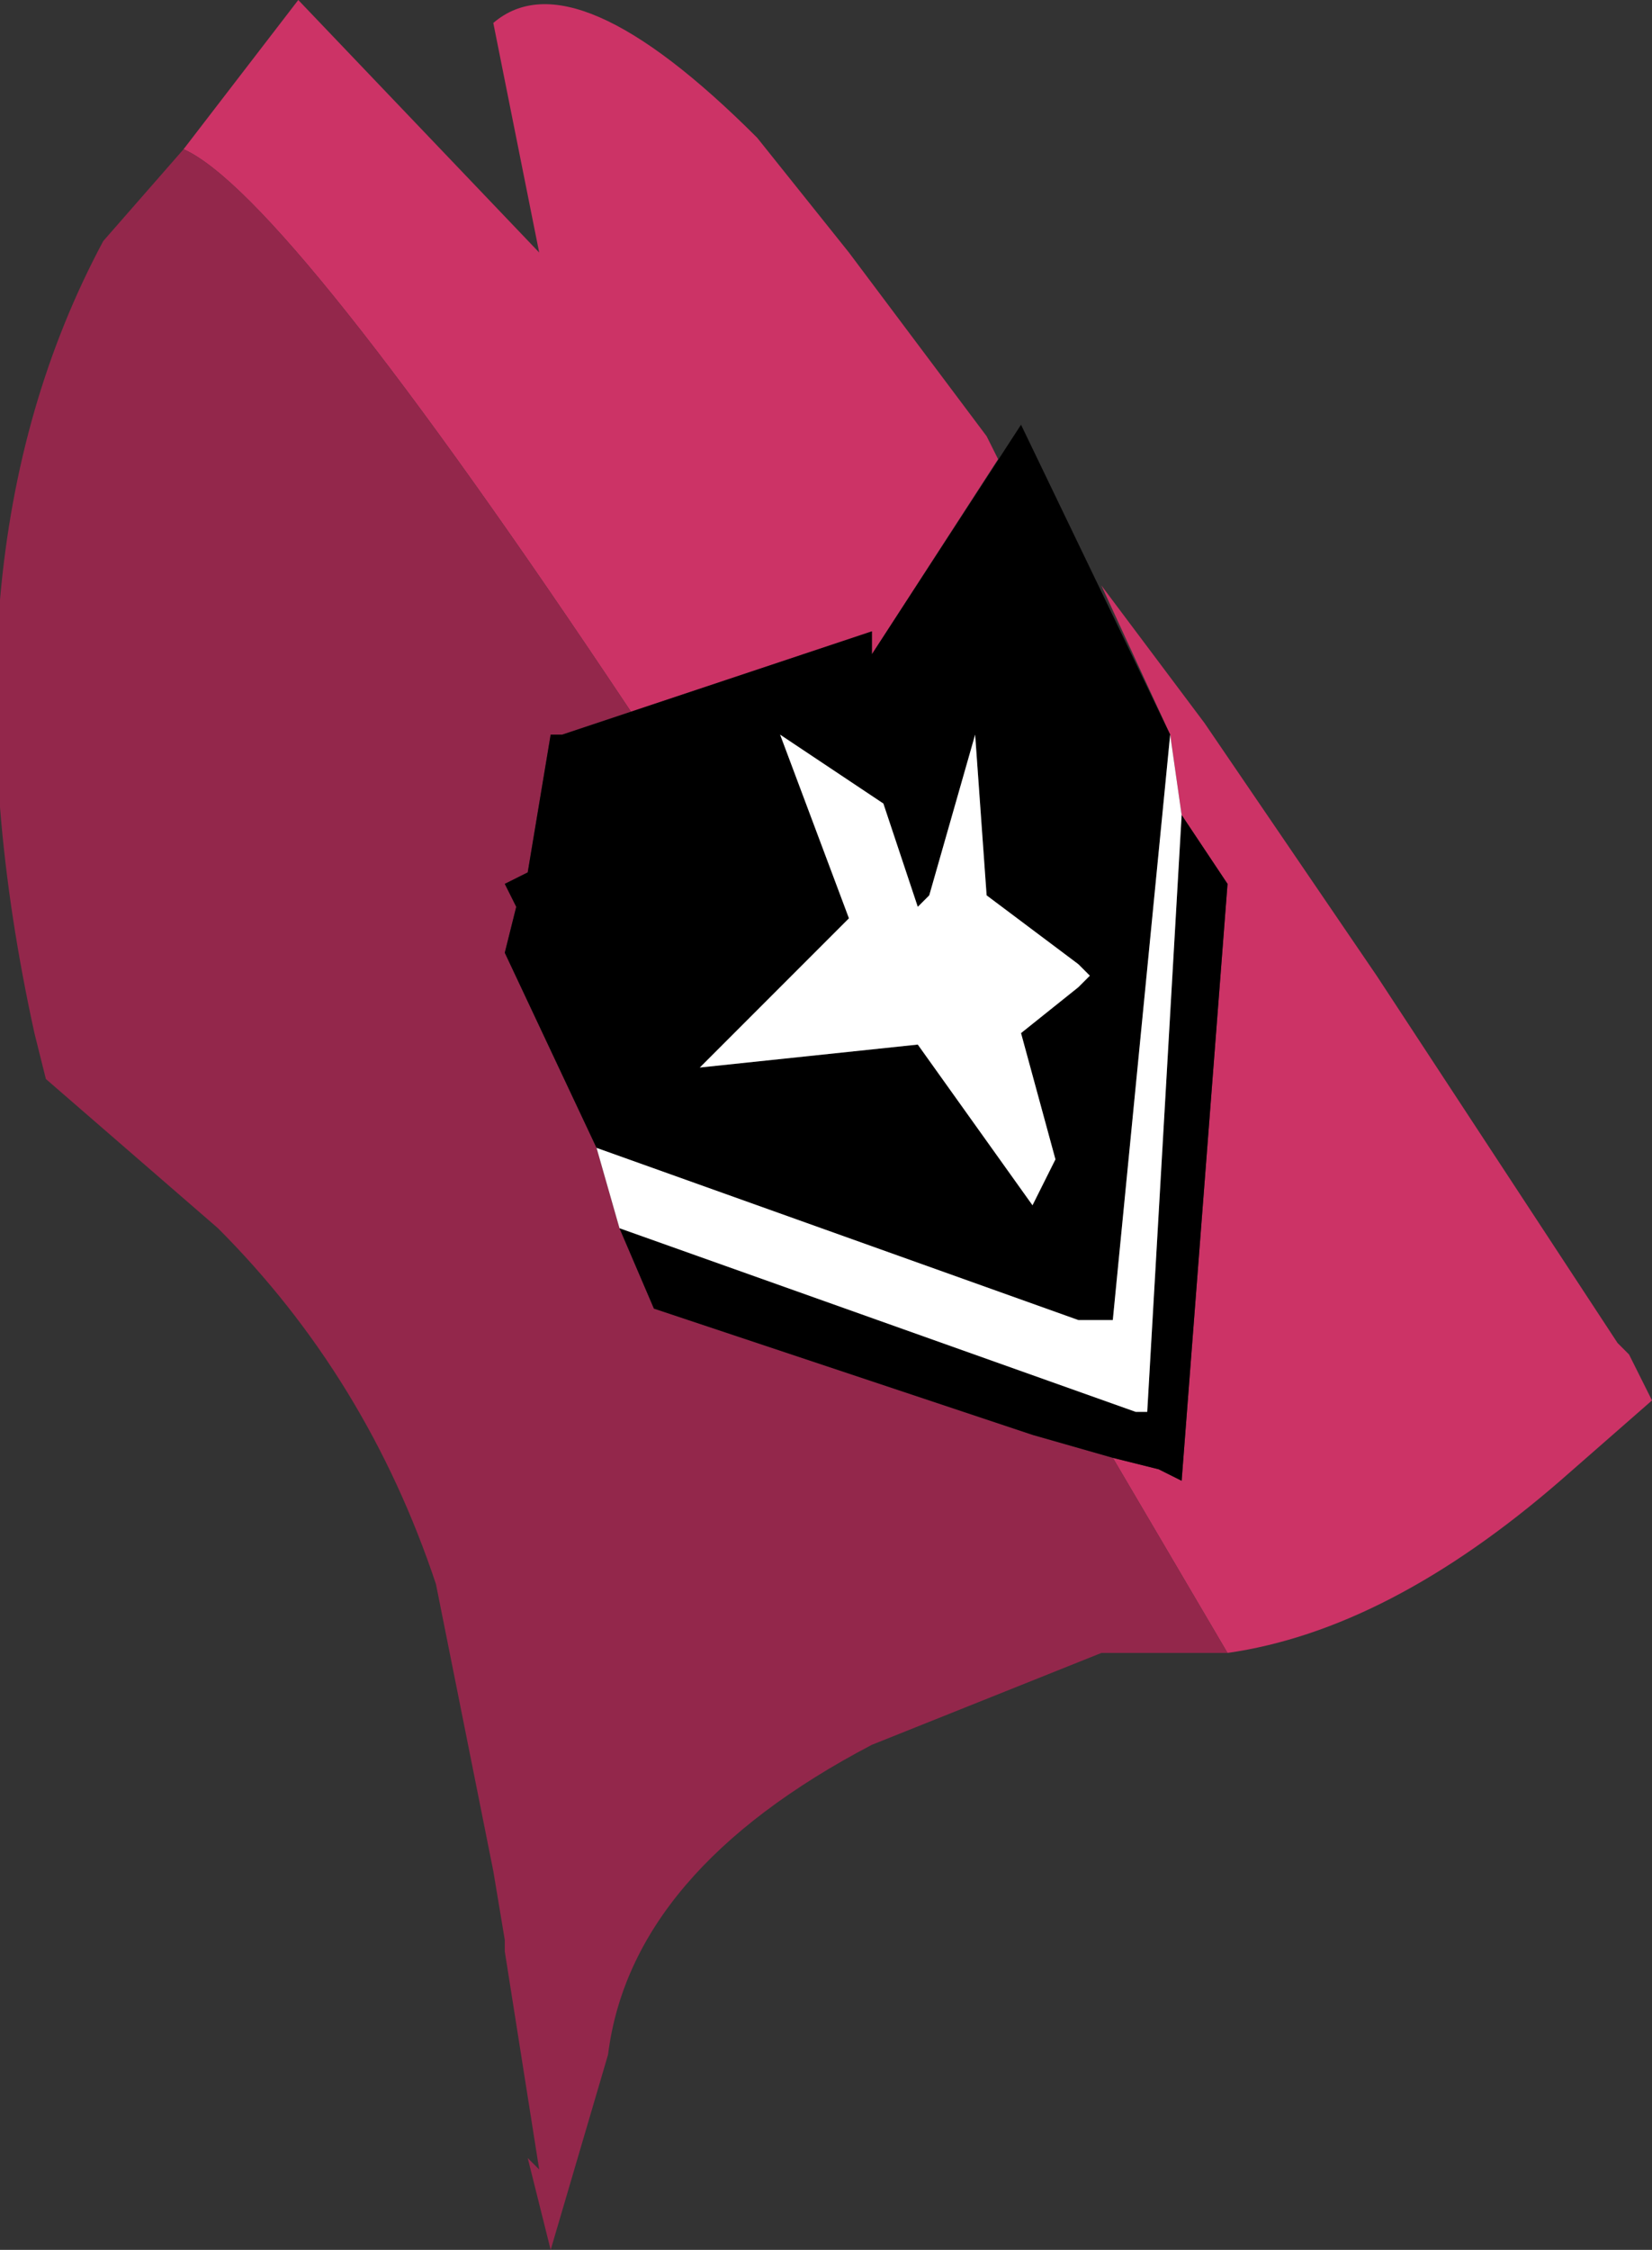 <svg xmlns="http://www.w3.org/2000/svg" xmlns:ffdec="https://www.free-decompiler.com/flash" xmlns:xlink="http://www.w3.org/1999/xlink" ffdec:objectType="frame" width="7.2" height="9.8"><rect width="100%" height="100%" fill="#333333" stroke="none"/><use ffdec:characterId="5" xlink:href="#a" width="7.2" height="9.8"/><defs><g id="a" fill-rule="evenodd"><path fill="#c36" d="m4.35 2-.55.85v-.1l-1.05.35Q1.25.85.8.65L1.3 0l1.05 1.1-.2-1Q2.5-.2 3.3.6l.4.5.6.8zm.8 1.55L5.1 3.2l-.3-.65.45.6.75 1.1 1.05 1.6.05.05.1.2-.4.35q-.75.65-1.45.75l-.5-.85.2.05.1.05.2-2.6z"/><path fill="#93274b" d="M.45 1.05.8.65q.45.2 1.95 2.45l-.3.1H2.4l-.1.6-.1.05.05.1-.05.2.4.85.1.35.15.35 1.65.55.35.1.5.85H4.8l-1 .4q-1.05.55-1.15 1.35l-.25.85-.1-.4.05.05-.15-.95v-.05l-.05-.3L1.9 6.9Q1.6 6 .95 5.35L.2 4.7l-.05-.2q-.45-2.05.3-3.45"/><path d="m2.6 5-.4-.85.05-.2-.05-.1.1-.05.1-.6h.05l1.35-.45v.1l.65-1L5.1 3.2l-.25 2.55H4.7zm2.55-1.45.2.3-.2 2.6-.1-.05-.2-.05-.35-.1-1.65-.55-.15-.35 2.25.8H5zm-1.1.35L4 3.95l-.15-.45-.45-.3.3.8-.65.65.95-.1.5.7.1-.2-.15-.55.25-.2.05-.05-.05-.05-.4-.3-.05-.7z"/><path fill="#fff" d="m5.1 3.2.05.35L5 6.15h-.05l-2.25-.8L2.6 5l2.1.75h.15zm-1.05.7.2-.7.05.7.4.3.05.05-.05.05-.25.2.15.55-.1.2-.5-.7-.95.1L3.7 4l-.3-.8.45.3.15.45z"/></g></defs></svg>